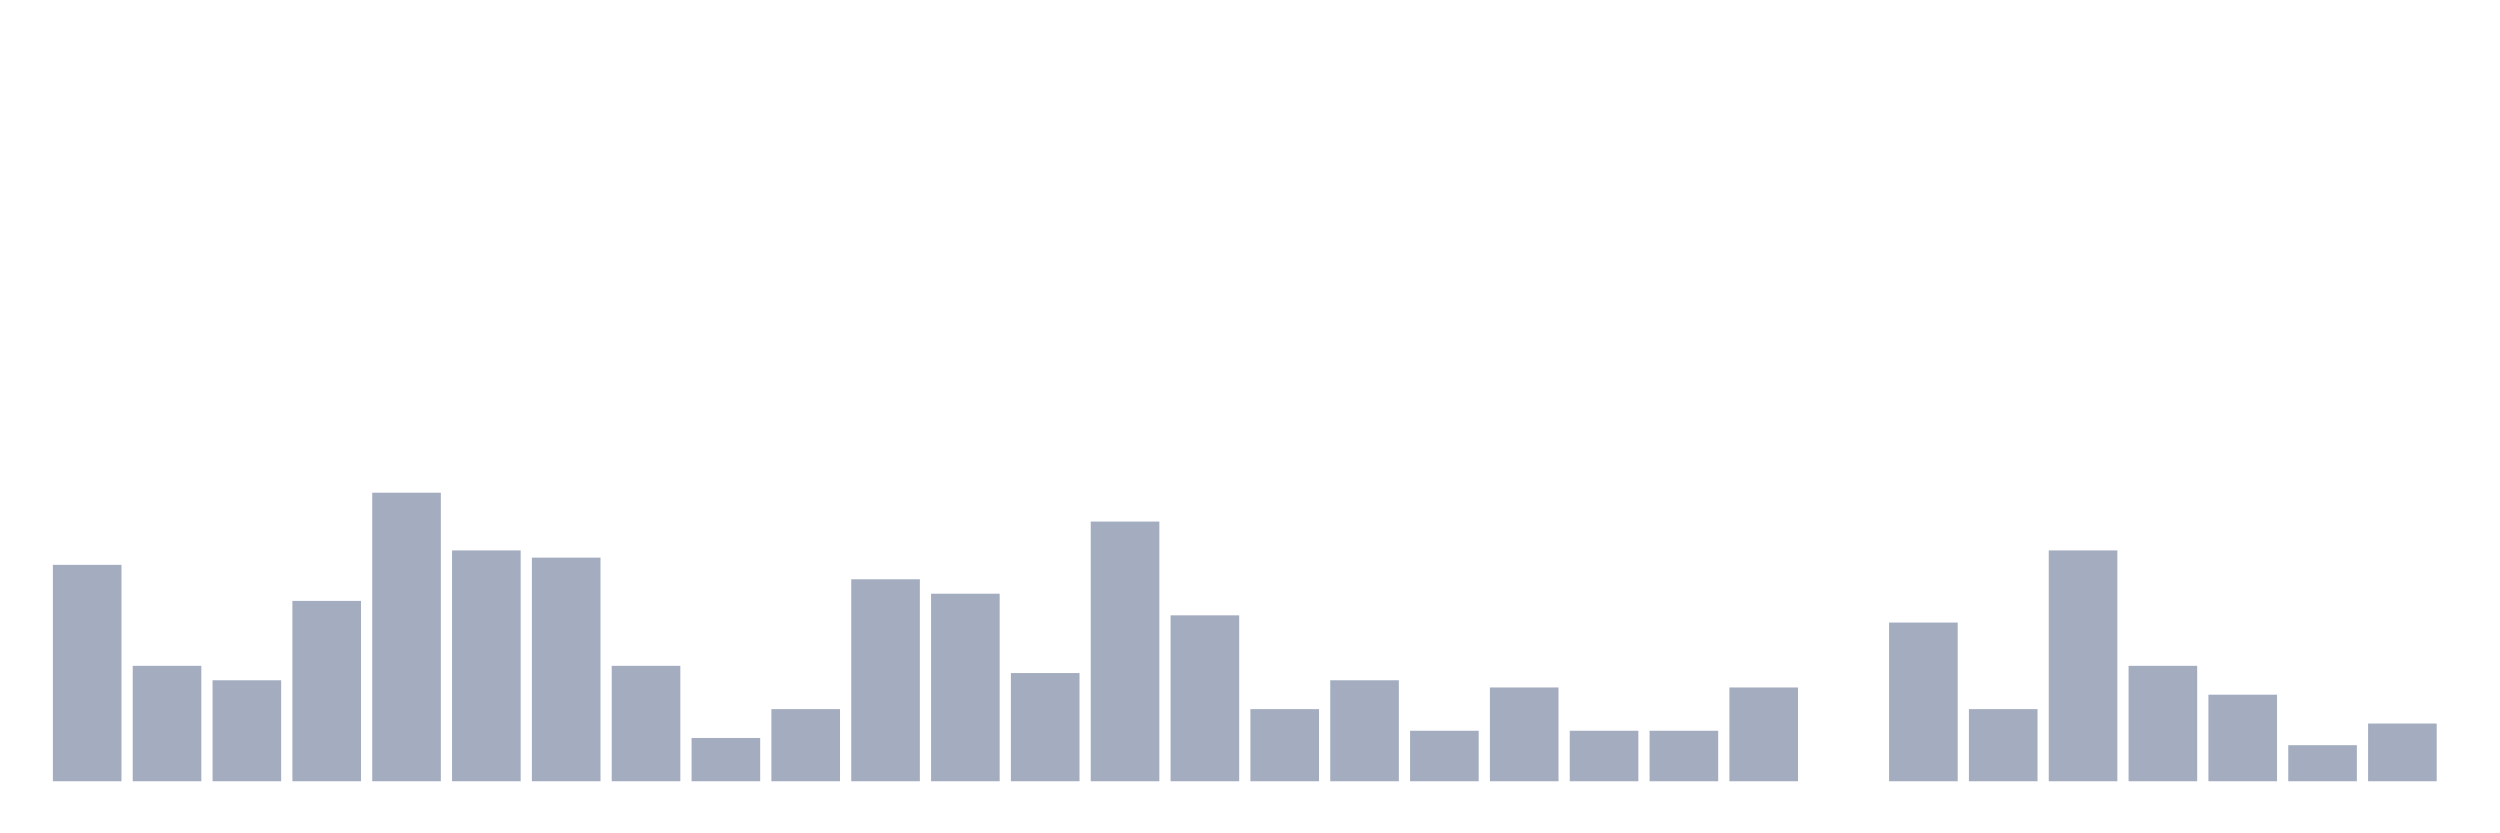 <svg xmlns="http://www.w3.org/2000/svg" viewBox="0 0 480 160"><g transform="translate(10,10)"><rect class="bar" x="0.153" width="13.175" y="98.449" height="41.551" fill="rgb(164,173,192)"></rect><rect class="bar" x="15.482" width="13.175" y="117.839" height="22.161" fill="rgb(164,173,192)"></rect><rect class="bar" x="30.81" width="13.175" y="120.609" height="19.391" fill="rgb(164,173,192)"></rect><rect class="bar" x="46.138" width="13.175" y="105.374" height="34.626" fill="rgb(164,173,192)"></rect><rect class="bar" x="61.466" width="13.175" y="84.598" height="55.402" fill="rgb(164,173,192)"></rect><rect class="bar" x="76.794" width="13.175" y="95.679" height="44.321" fill="rgb(164,173,192)"></rect><rect class="bar" x="92.123" width="13.175" y="97.064" height="42.936" fill="rgb(164,173,192)"></rect><rect class="bar" x="107.451" width="13.175" y="117.839" height="22.161" fill="rgb(164,173,192)"></rect><rect class="bar" x="122.779" width="13.175" y="131.69" height="8.31" fill="rgb(164,173,192)"></rect><rect class="bar" x="138.107" width="13.175" y="126.15" height="13.85" fill="rgb(164,173,192)"></rect><rect class="bar" x="153.436" width="13.175" y="101.219" height="38.781" fill="rgb(164,173,192)"></rect><rect class="bar" x="168.764" width="13.175" y="103.989" height="36.011" fill="rgb(164,173,192)"></rect><rect class="bar" x="184.092" width="13.175" y="119.224" height="20.776" fill="rgb(164,173,192)"></rect><rect class="bar" x="199.42" width="13.175" y="90.139" height="49.861" fill="rgb(164,173,192)"></rect><rect class="bar" x="214.748" width="13.175" y="108.144" height="31.856" fill="rgb(164,173,192)"></rect><rect class="bar" x="230.077" width="13.175" y="126.15" height="13.85" fill="rgb(164,173,192)"></rect><rect class="bar" x="245.405" width="13.175" y="120.609" height="19.391" fill="rgb(164,173,192)"></rect><rect class="bar" x="260.733" width="13.175" y="130.305" height="9.695" fill="rgb(164,173,192)"></rect><rect class="bar" x="276.061" width="13.175" y="121.994" height="18.006" fill="rgb(164,173,192)"></rect><rect class="bar" x="291.39" width="13.175" y="130.305" height="9.695" fill="rgb(164,173,192)"></rect><rect class="bar" x="306.718" width="13.175" y="130.305" height="9.695" fill="rgb(164,173,192)"></rect><rect class="bar" x="322.046" width="13.175" y="121.994" height="18.006" fill="rgb(164,173,192)"></rect><rect class="bar" x="337.374" width="13.175" y="140" height="0" fill="rgb(164,173,192)"></rect><rect class="bar" x="352.702" width="13.175" y="109.529" height="30.471" fill="rgb(164,173,192)"></rect><rect class="bar" x="368.031" width="13.175" y="126.15" height="13.85" fill="rgb(164,173,192)"></rect><rect class="bar" x="383.359" width="13.175" y="95.679" height="44.321" fill="rgb(164,173,192)"></rect><rect class="bar" x="398.687" width="13.175" y="117.839" height="22.161" fill="rgb(164,173,192)"></rect><rect class="bar" x="414.015" width="13.175" y="123.38" height="16.62" fill="rgb(164,173,192)"></rect><rect class="bar" x="429.344" width="13.175" y="133.075" height="6.925" fill="rgb(164,173,192)"></rect><rect class="bar" x="444.672" width="13.175" y="128.92" height="11.08" fill="rgb(164,173,192)"></rect></g></svg>